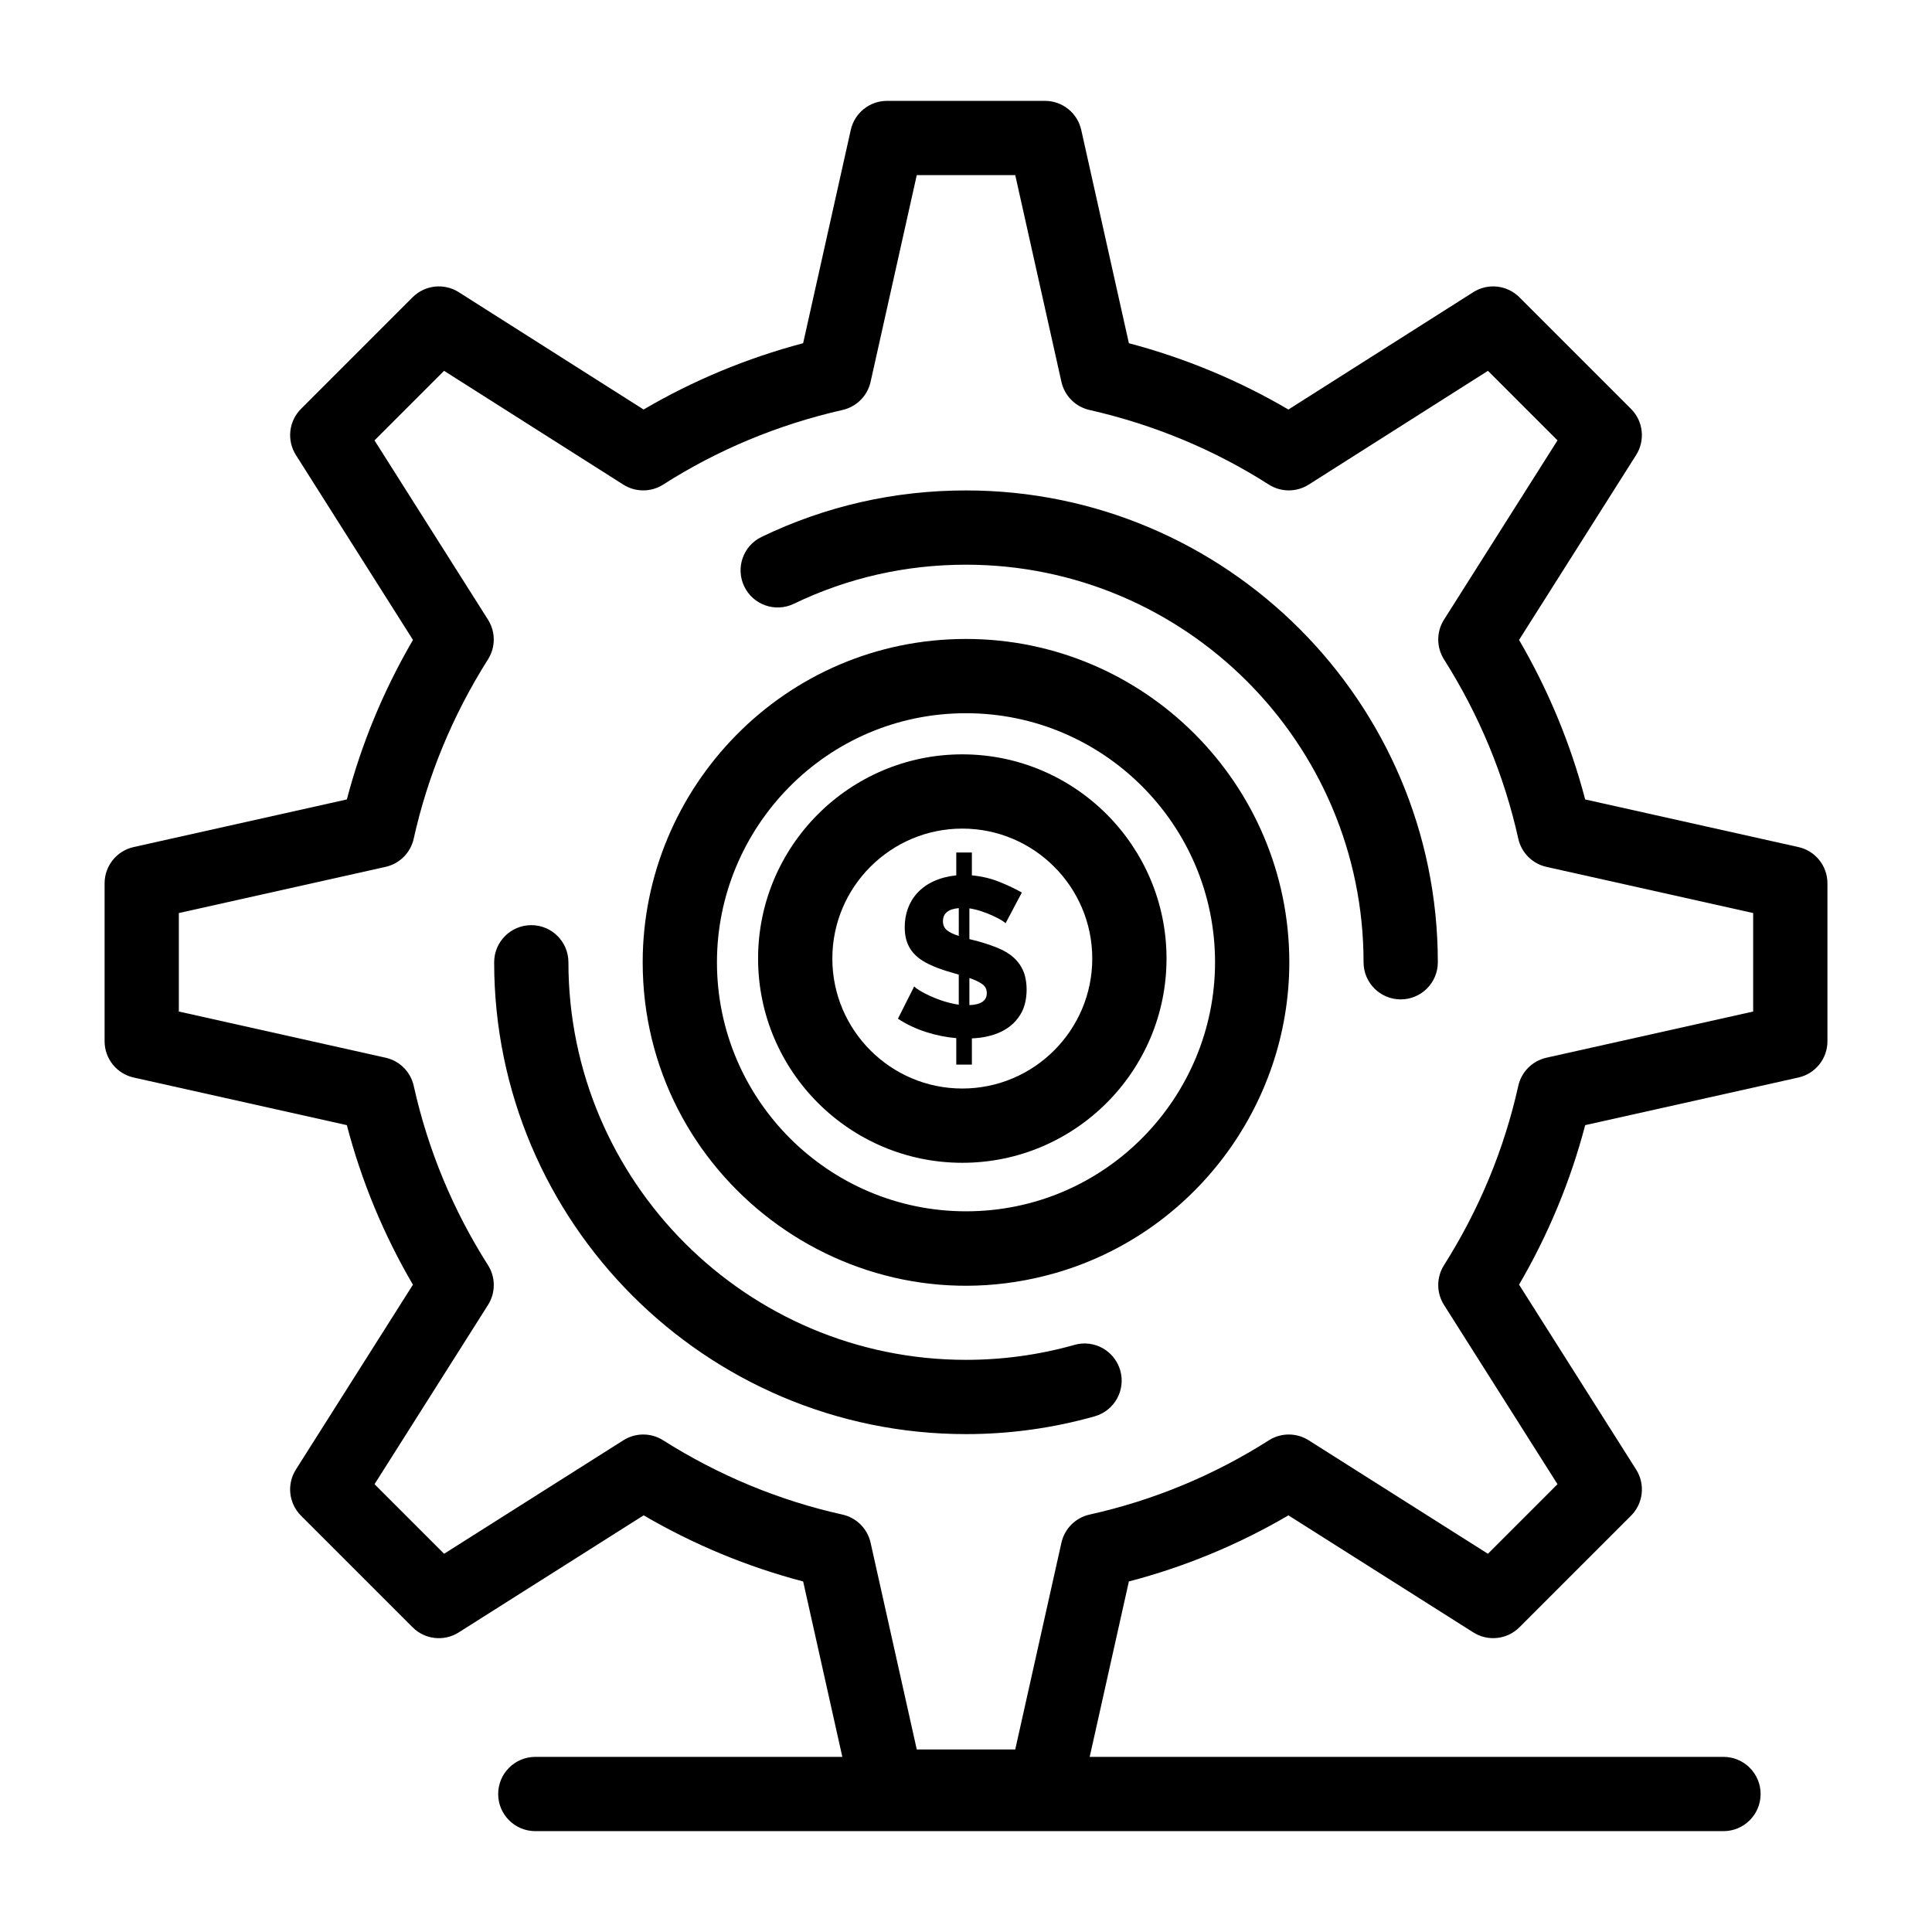 <?xml version="1.0" encoding="UTF-8"?>
<!-- The Best Svg Icon site in the world: iconSvg.co, Visit us! https://iconsvg.co -->
<svg fill="#000000" width="800px" height="800px" version="1.1" viewBox="144 144 512 512" xmlns="http://www.w3.org/2000/svg">
 <g>
  <path d="m620.59 368.48-56.504-12.621c-3.871-14.762-9.746-28.934-17.523-42.273l31.027-49.004c2.461-3.891 1.898-8.965-1.355-12.223l-29.578-29.578c-3.262-3.258-8.344-3.82-12.23-1.348l-48.984 31.094c-13.156-7.715-27.332-13.609-42.277-17.574l-12.629-56.527c-1.004-4.496-4.996-7.695-9.605-7.695h-41.867c-4.609 0-8.598 3.199-9.602 7.695l-12.625 56.527c-14.949 3.965-29.121 9.855-42.277 17.574l-48.984-31.094c-3.891-2.473-8.973-1.91-12.23 1.348l-29.578 29.578c-3.254 3.254-3.816 8.332-1.355 12.223l31.027 49.004c-7.781 13.34-13.652 27.512-17.523 42.273l-56.504 12.621c-4.496 1.004-7.695 4.996-7.695 9.602v41.867c0 4.609 3.199 8.598 7.695 9.605l56.5 12.621c3.887 14.855 9.758 29.031 17.516 42.285l-31.02 48.992c-2.461 3.891-1.898 8.965 1.355 12.223l29.578 29.578c3.258 3.258 8.332 3.816 12.223 1.355l49.004-31.027c13.34 7.781 27.512 13.652 42.273 17.523l10.383 46.488h-81.367c-5.434 0-9.84 4.406-9.84 9.84 0 5.434 4.406 9.84 9.84 9.84h314.88c5.434 0 9.84-4.406 9.84-9.84 0-5.434-4.406-9.84-9.84-9.84h-167.96l10.383-46.488c14.855-3.887 29.031-9.758 42.285-17.516l48.992 31.016c3.891 2.461 8.965 1.898 12.223-1.355l29.578-29.574c3.254-3.258 3.816-8.332 1.355-12.223l-31.027-49.004c7.777-13.34 13.652-27.512 17.523-42.273l56.504-12.621c4.496-1.004 7.695-4.996 7.695-9.605v-41.867c0-4.606-3.199-8.598-7.695-9.602zm-11.984 43.586-54.785 12.238c-3.727 0.832-6.633 3.742-7.461 7.469-3.727 16.77-10.352 32.758-19.691 47.523-2.031 3.215-2.031 7.312 0.004 10.523l30.078 47.508-18.438 18.438-47.508-30.078c-3.223-2.039-7.332-2.035-10.547 0.012-14.613 9.297-30.594 15.918-47.5 19.676-3.727 0.828-6.637 3.734-7.469 7.461l-12.238 54.785h-26.098l-12.238-54.785c-0.832-3.727-3.742-6.633-7.469-7.461-16.77-3.727-32.758-10.352-47.523-19.691-3.215-2.031-7.312-2.031-10.523 0.004l-47.508 30.078-18.438-18.438 30.078-47.508c2.039-3.219 2.035-7.332-0.012-10.547-9.297-14.613-15.918-30.594-19.676-47.5-0.828-3.727-3.734-6.637-7.461-7.469l-54.789-12.238v-26.098l54.781-12.238c3.723-0.832 6.633-3.742 7.461-7.469 3.727-16.77 10.352-32.758 19.691-47.523 2.031-3.215 2.031-7.312-0.004-10.523l-30.074-47.508 18.434-18.434 47.504 30.156c3.227 2.047 7.348 2.043 10.57-0.016 14.469-9.238 30.461-15.891 47.535-19.77 3.703-0.844 6.594-3.742 7.422-7.449l12.238-54.785h26.098l12.238 54.785c0.828 3.707 3.719 6.609 7.422 7.449 17.074 3.879 33.066 10.531 47.535 19.77 3.219 2.055 7.34 2.062 10.57 0.016l47.504-30.156 18.434 18.434-30.078 47.508c-2.035 3.211-2.035 7.309-0.004 10.523 9.34 14.762 15.965 30.754 19.691 47.523 0.828 3.727 3.734 6.637 7.461 7.469l54.785 12.238z"/>
  <path d="m428.74 500.41c-9.309 2.633-18.977 3.965-28.742 3.965-58.098 0-105.36-47.266-105.36-105.36 0-5.434-4.406-9.84-9.84-9.84-5.434 0-9.84 4.406-9.84 9.84 0 68.949 56.094 125.04 125.04 125.04 11.574 0 23.047-1.586 34.098-4.711 5.231-1.48 8.27-6.918 6.789-12.148-1.484-5.227-6.918-8.273-12.148-6.789z"/>
  <path d="m400 273.97c-18.969 0-37.195 4.141-54.168 12.312-4.898 2.359-6.957 8.238-4.598 13.133s8.238 6.953 13.133 4.598c14.289-6.879 29.641-10.363 45.633-10.363 58.098 0 105.36 47.266 105.36 105.36 0 5.434 4.406 9.84 9.84 9.84 5.434 0 9.84-4.406 9.84-9.84 0-68.945-56.09-125.04-125.04-125.04z"/>
  <path d="m400 313.33c-48.141 0-85.68 39.406-85.68 85.68 0 56.676 54.363 97.922 109.04 82.453 36.695-10.379 62.32-44.285 62.32-82.453-0.004-47.242-38.438-85.68-85.684-85.68zm0 151.68c-36.395 0-66-29.609-66-66 0-35.625 28.875-66 66-66 36.395 0 66 29.609 66 66 0 35.715-28.965 66-66 66z"/>
  <path d="m408.33 395.18c-3.805-1.527-6.836-2.137-7.43-2.305v-8.148c4.148 0.594 9.031 3.219 9.586 3.953l4.316-8.148c-1.676-0.961-3.656-1.898-5.934-2.816s-4.715-1.496-7.309-1.738v-6.051h-4.137v6.051c-8.984 0.941-13.66 6.578-13.66 13.723 0 4.418 1.738 7.555 6.352 9.797 3.203 1.559 6.609 2.352 7.969 2.785v7.969c-5.367-0.742-10.977-3.809-11.805-4.852l-4.316 8.566c4.516 3.012 10.227 4.699 15.461 5.152v7.012h4.137v-6.949c5.512-0.23 10.805-2.137 13.301-7.129 1.559-3.121 1.559-7.938 0.27-10.844-1.051-2.375-3.012-4.504-6.801-6.027zm-10.246-3.148c-1.398-0.438-2.445-0.949-3.144-1.527-0.699-0.578-1.047-1.367-1.047-2.367 0-2.078 1.398-3.234 4.195-3.477zm2.816 18.336v-7.191c1.398 0.48 2.516 1.008 3.356 1.586 0.84 0.578 1.258 1.387 1.258 2.426 0 2.004-1.539 3.059-4.613 3.18z"/>
  <path d="m399.02 343.91c-29.844 0-54.121 24.277-54.121 54.121s24.277 54.121 54.121 54.121 54.121-24.277 54.121-54.121-24.281-54.121-54.121-54.121zm0 88.559c-18.992 0-34.441-15.449-34.441-34.441 0-18.992 15.449-34.441 34.441-34.441s34.441 15.449 34.441 34.441c0 18.992-15.453 34.441-34.441 34.441z"/>
 </g>
</svg>
